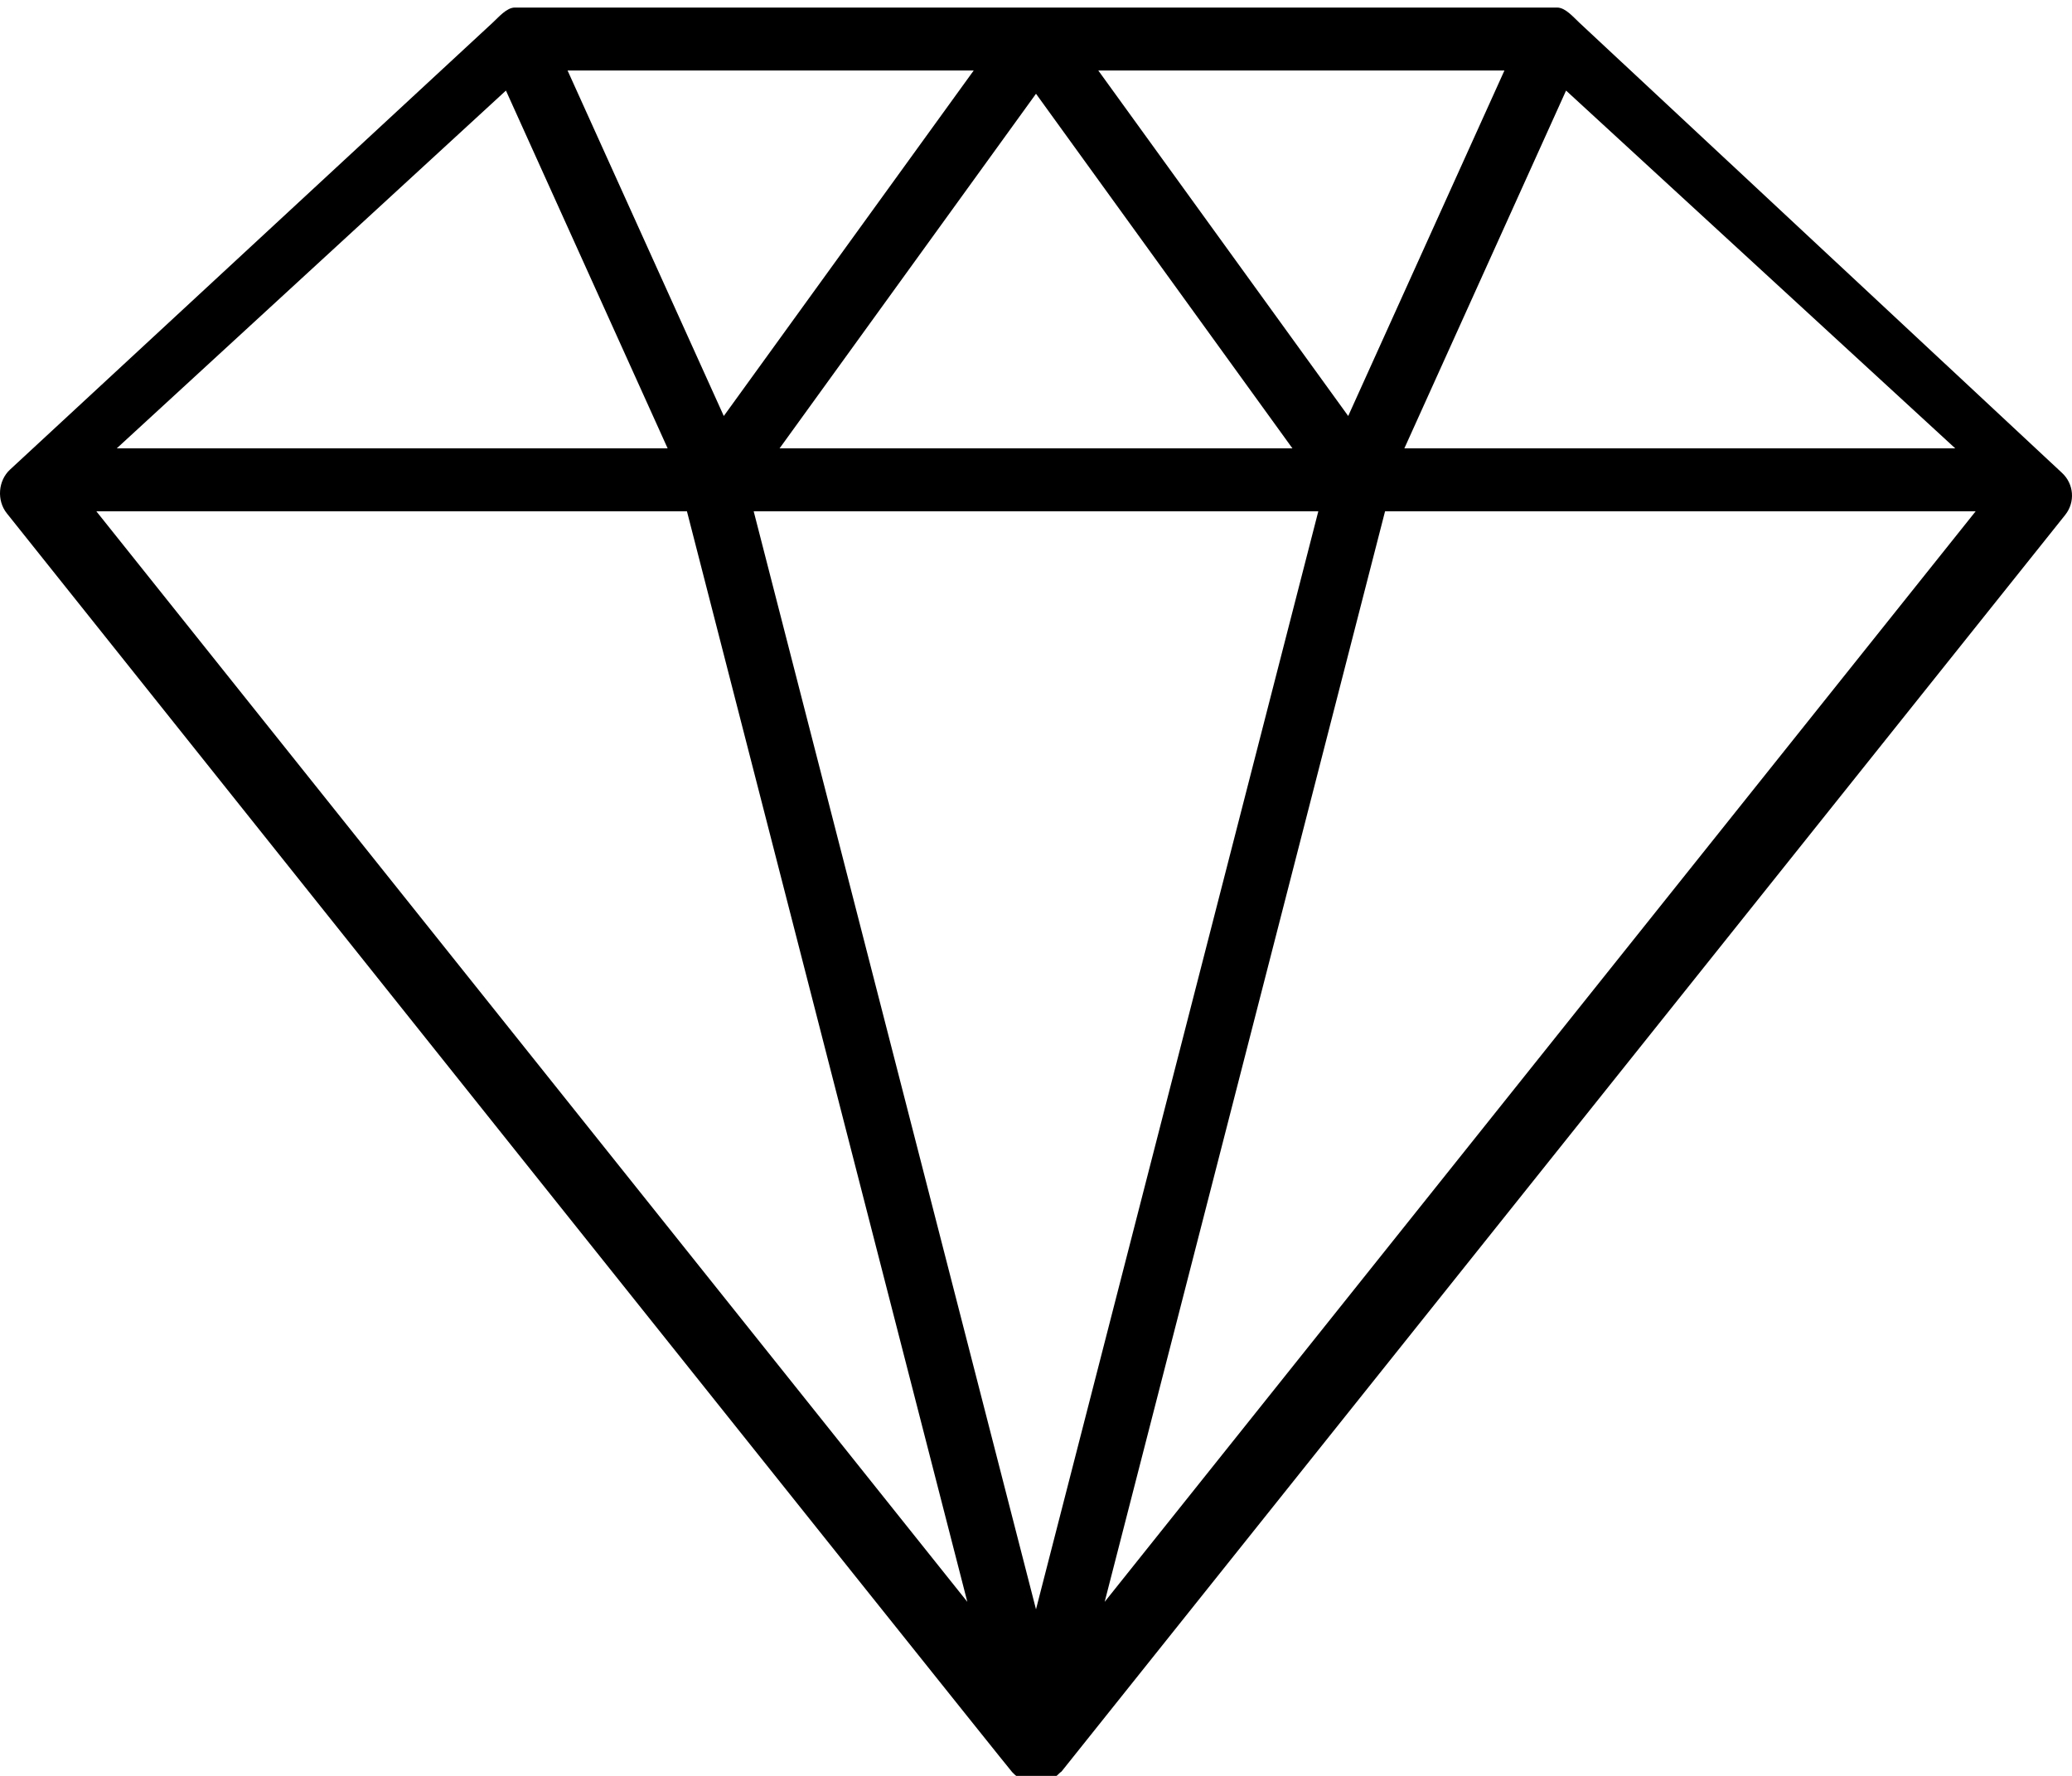 <svg width="28" height="24" viewBox="0 0 28 24" fill="none" xmlns="http://www.w3.org/2000/svg">
<g clip-path="url(#clip0_939_7796)">
<path d="M27.863 6.389L21.343 0.307C21.262 0.232 21.154 0.102 21.042 0.102H6.958C6.846 0.102 6.739 0.232 6.657 0.307L0.137 6.345C-0.027 6.495 -0.046 6.764 0.092 6.937C0.184 7.052 13.578 23.84 13.677 23.948C13.722 23.997 13.782 24.043 13.827 24.061C13.948 24.113 14.049 24.117 14.173 24.064C14.218 24.045 14.278 24.007 14.323 23.958C14.329 23.951 14.339 23.948 14.345 23.941L27.908 6.959C28.046 6.786 28.027 6.539 27.863 6.389ZM6.837 1.224L9.022 6.059H1.578L6.837 1.224ZM10.535 6.059L14 1.267L17.465 6.059H10.535ZM17.815 6.91L14 21.749L10.185 6.91H17.815ZM14.842 0.953H20.33L18.219 5.622L14.842 0.953ZM9.781 5.622L7.67 0.953H13.158L9.781 5.622ZM9.283 6.91L13.072 21.648L1.302 6.91H9.283ZM18.717 6.91H26.698L14.928 21.648L18.717 6.91ZM18.978 6.059L21.163 1.224L26.422 6.059H18.978Z" fill="black"/>
</g>
<defs>
<clipPath id="clip0_939_7796">
<rect width="28" height="24" fill="white"/>
</clipPath>
</defs>
</svg>
